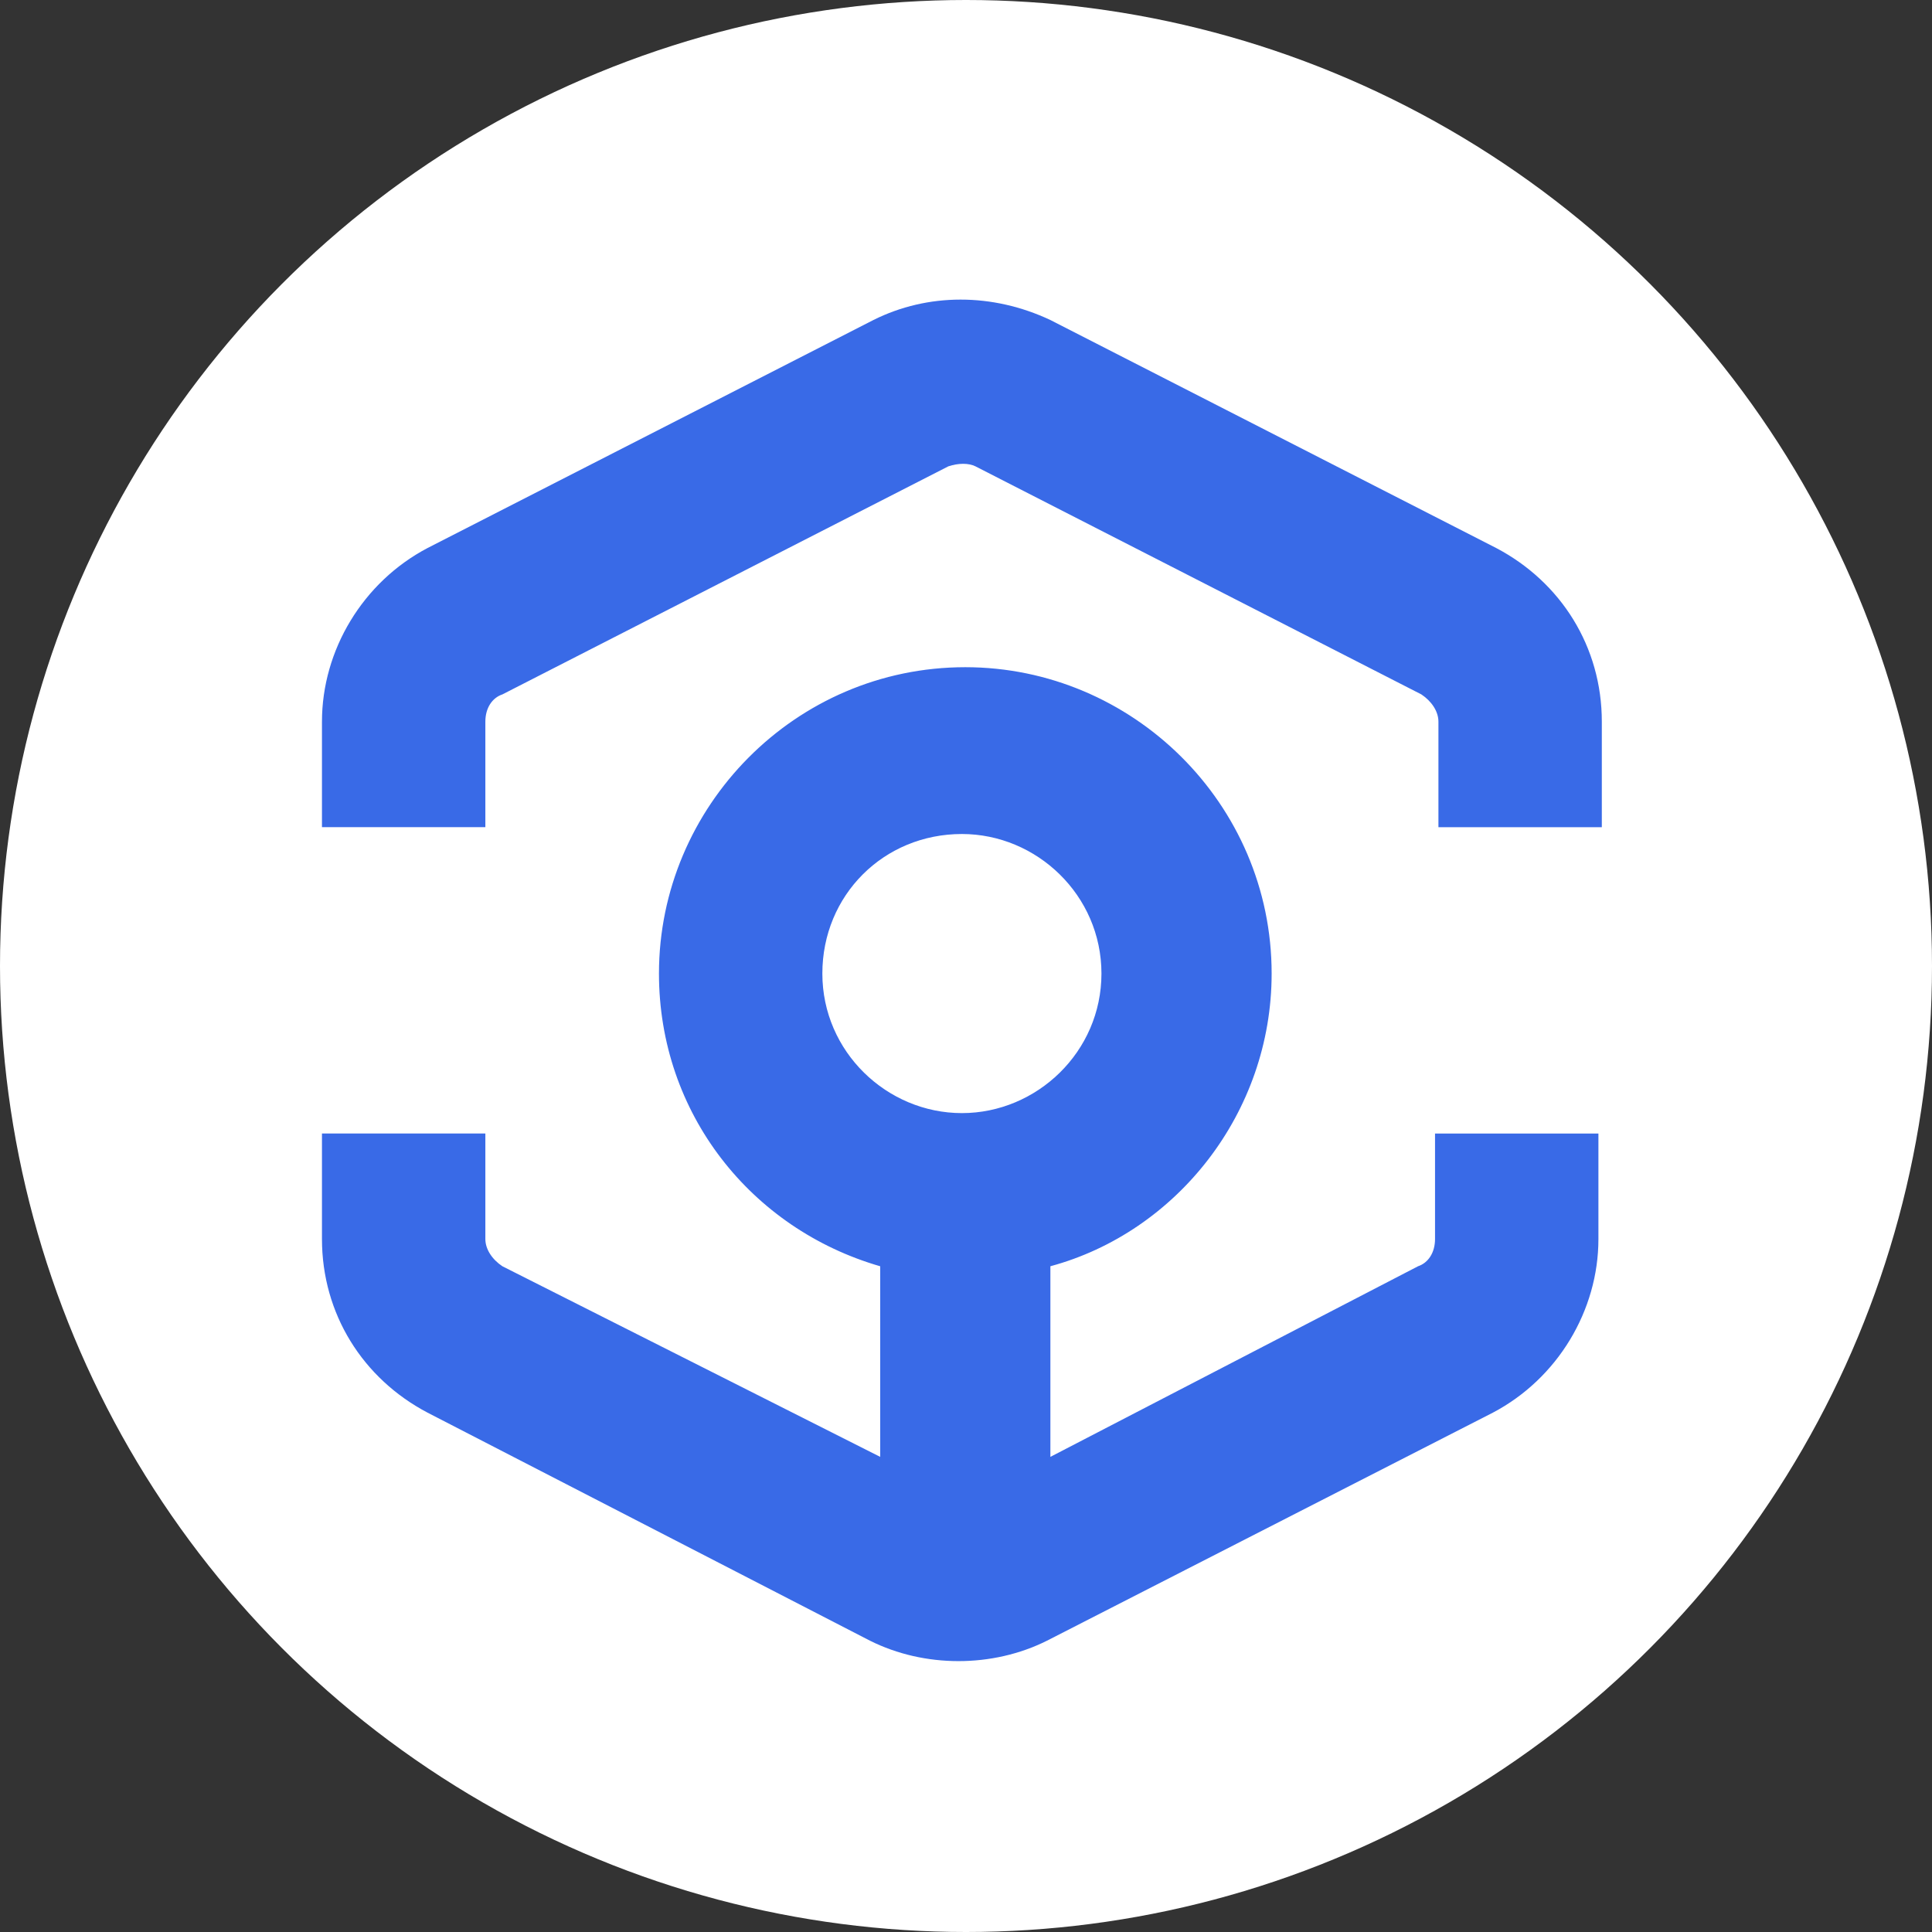 <?xml version="1.0" encoding="UTF-8" standalone="no"?>
<svg
   width="128"
   height="128"
   viewBox="0 0 100 100"
   version="1.1"
   id="svg10"
   sodipodi:docname="ankr.svg"
   inkscape:version="1.1.2 (b8e25be833, 2022-02-05)"
   xmlns:inkscape="http://www.inkscape.org/namespaces/inkscape"
   xmlns:sodipodi="http://sodipodi.sourceforge.net/DTD/sodipodi-0.dtd"
   xmlns="http://www.w3.org/2000/svg"
   xmlns:svg="http://www.w3.org/2000/svg"
   xmlns:rdf="http://www.w3.org/1999/02/22-rdf-syntax-ns#"
   xmlns:cc="http://creativecommons.org/ns#"
   xmlns:dc="http://purl.org/dc/elements/1.1/">
  <rect x="0" y="0" width="100" height="100" fill="#333333" stroke="none"/>
  <defs
     id="defs14" />
  <sodipodi:namedview
     pagecolor="#ffffff"
     bordercolor="#666666"
     borderopacity="1"
     objecttolerance="10"
     gridtolerance="10"
     guidetolerance="10"
     inkscape:pageopacity="0"
     inkscape:pageshadow="2"
     inkscape:window-width="1280"
     inkscape:window-height="658"
     id="namedview12"
     showgrid="false"
     inkscape:zoom="3.337544"
     inkscape:cx="56.179035"
     inkscape:cy="81.347242"
     inkscape:window-x="-6"
     inkscape:window-y="-6"
     inkscape:window-maximized="1"
     inkscape:current-layer="svg10"
     inkscape:pagecheckerboard="0"
     fit-margin-top="0"
     fit-margin-left="0"
     fit-margin-right="0"
     fit-margin-bottom="0" />
  <!-- Generator: Sketch 54.1 (76490) - https://sketchapp.com -->
  <title
     id="title2">uniswap</title>
  <desc
     id="desc4">Created with Sketch.</desc>
  <circle
     id="Oval"
     cx="50"
     cy="50"
     style="fill:#ffffff;fill-opacity:1;fill-rule:evenodd;stroke:none;stroke-width:1"
     r="50" />
  <path
     fill="#245ae5"
     fill-opacity="0.9"
     fill-rule="evenodd"
     d="M 54.368,16.564 77.448,28.368 c 3.347,1.762 5.462,5.109 5.462,8.985 v 5.462 h -8.457 v -5.462 c 0,-0.529 -0.352,-1.057 -0.881,-1.409 L 50.492,24.139 c -0.352,-0.176 -0.881,-0.176 -1.409,0 l -23.08,11.804 c -0.529,0.176 -0.881,0.705 -0.881,1.409 v 5.462 h -8.457 v -5.462 c 0,-3.7 2.114,-7.223 5.462,-8.985 L 45.207,16.564 c 2.819,-1.409 6.166,-1.409 9.161,0 z m 2.643,33.827 c 0,-4.052 -3.347,-7.223 -7.223,-7.223 -4.052,0 -7.223,3.171 -7.223,7.223 0,4.052 3.347,7.223 7.223,7.223 3.876,0 7.223,-3.171 7.223,-7.223 z m 16.385,15.151 c 0.529,-0.176 0.881,-0.705 0.881,-1.409 v -5.462 h 8.457 v 5.462 c 0,3.7 -2.114,7.223 -5.462,8.985 L 54.192,84.922 c -1.409,0.705 -2.995,1.057 -4.581,1.057 -1.586,0 -3.171,-0.352 -4.581,-1.057 L 22.127,73.117 c -3.347,-1.762 -5.462,-5.109 -5.462,-8.985 v -5.462 h 8.457 v 5.462 c 0,0.529 0.352,1.057 0.881,1.409 l 19.556,9.866 V 65.542 C 38.864,63.604 34.108,57.614 34.108,50.39 c 0,-8.633 7.047,-15.856 15.856,-15.856 8.633,0 15.856,7.047 15.856,15.856 0,7.223 -4.933,13.39 -11.452,15.151 v 9.866 z"
     clip-rule="evenodd"
     id="path10"
     style="stroke-width:1.762" />
</svg>
